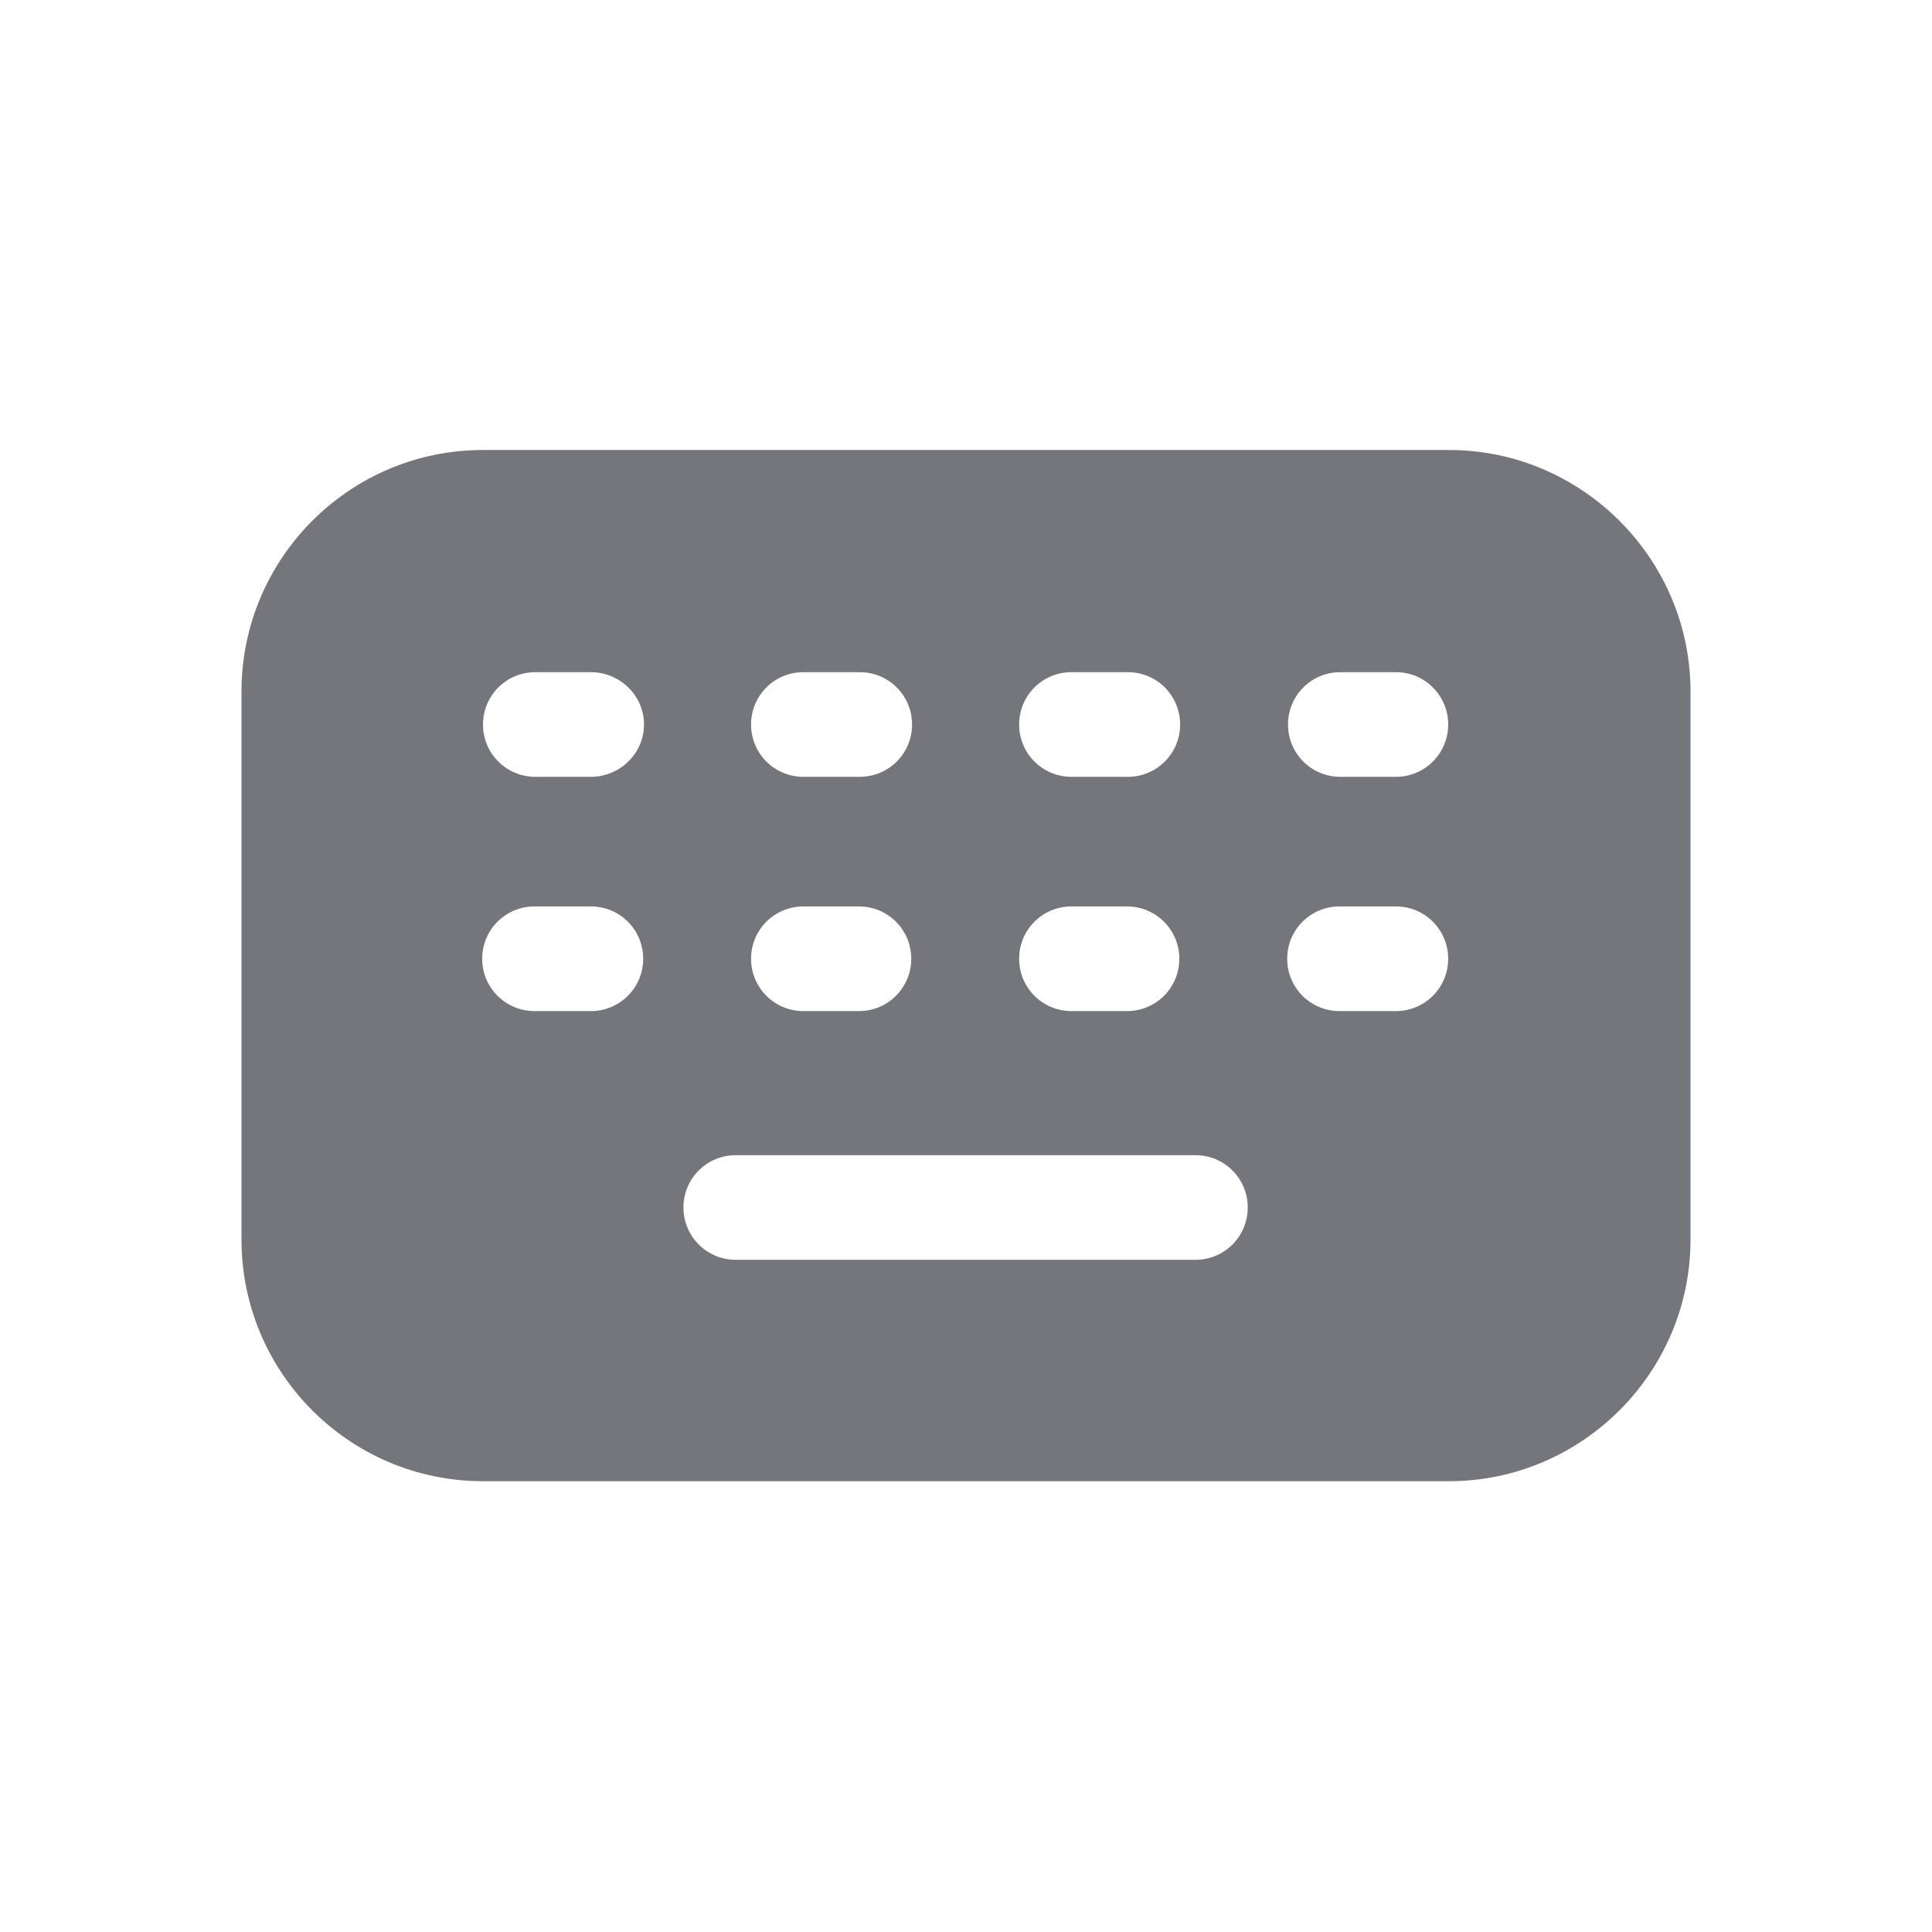 <svg xmlns="http://www.w3.org/2000/svg" fill="none" viewBox="0 0 24 24" focusable="false"><defs><clipPath id="Keyboard_Solid_svg__a"><path fill="#fff" fill-opacity="0" d="M0 0h24v24H0z"/></clipPath></defs><g clip-path="url(#Keyboard_Solid_svg__a)"><path fill="#74767B" fill-rule="evenodd" d="M6 5.59c-1.66 0-3 1.35-3 3v6.81c0 1.65 1.34 3 3 3h12c1.65 0 3-1.35 3-3V8.59c0-1.65-1.35-3-3-3zM6 9c0-.36.29-.65.65-.65h.69c.36 0 .66.29.66.65s-.3.65-.66.65h-.69C6.29 9.65 6 9.36 6 9m10.65-.65c-.36 0-.65.29-.65.65s.29.65.65.65h.69c.36 0 .65-.29.65-.65s-.29-.65-.65-.65zm-7.51 6c-.36 0-.65.29-.65.65s.29.65.65.65h5.71c.36 0 .65-.29.65-.65s-.29-.65-.65-.65zm.84-6c-.36 0-.65.29-.65.65s.29.65.65.65h.7c.36 0 .65-.29.65-.65s-.29-.65-.65-.65zm2.68.65c0-.36.29-.65.65-.65h.7c.36 0 .65.29.65.65s-.29.65-.65.65h-.7c-.36 0-.65-.29-.65-.65m3.98 2.26c-.36 0-.65.29-.65.65s.29.65.65.65h.7c.36 0 .65-.29.65-.65s-.29-.65-.65-.65zm-10.65.65c0-.36.29-.65.65-.65h.7c.36 0 .65.29.65.65s-.29.65-.65.65h-.7c-.36 0-.65-.29-.65-.65m3.99-.65c-.36 0-.65.29-.65.65s.29.65.65.65h.69c.36 0 .65-.29.65-.65s-.29-.65-.65-.65zm2.68.65c0-.36.29-.65.65-.65H14c.36 0 .65.29.65.65s-.29.65-.65.65h-.69c-.36 0-.65-.29-.65-.65"/></g></svg>
